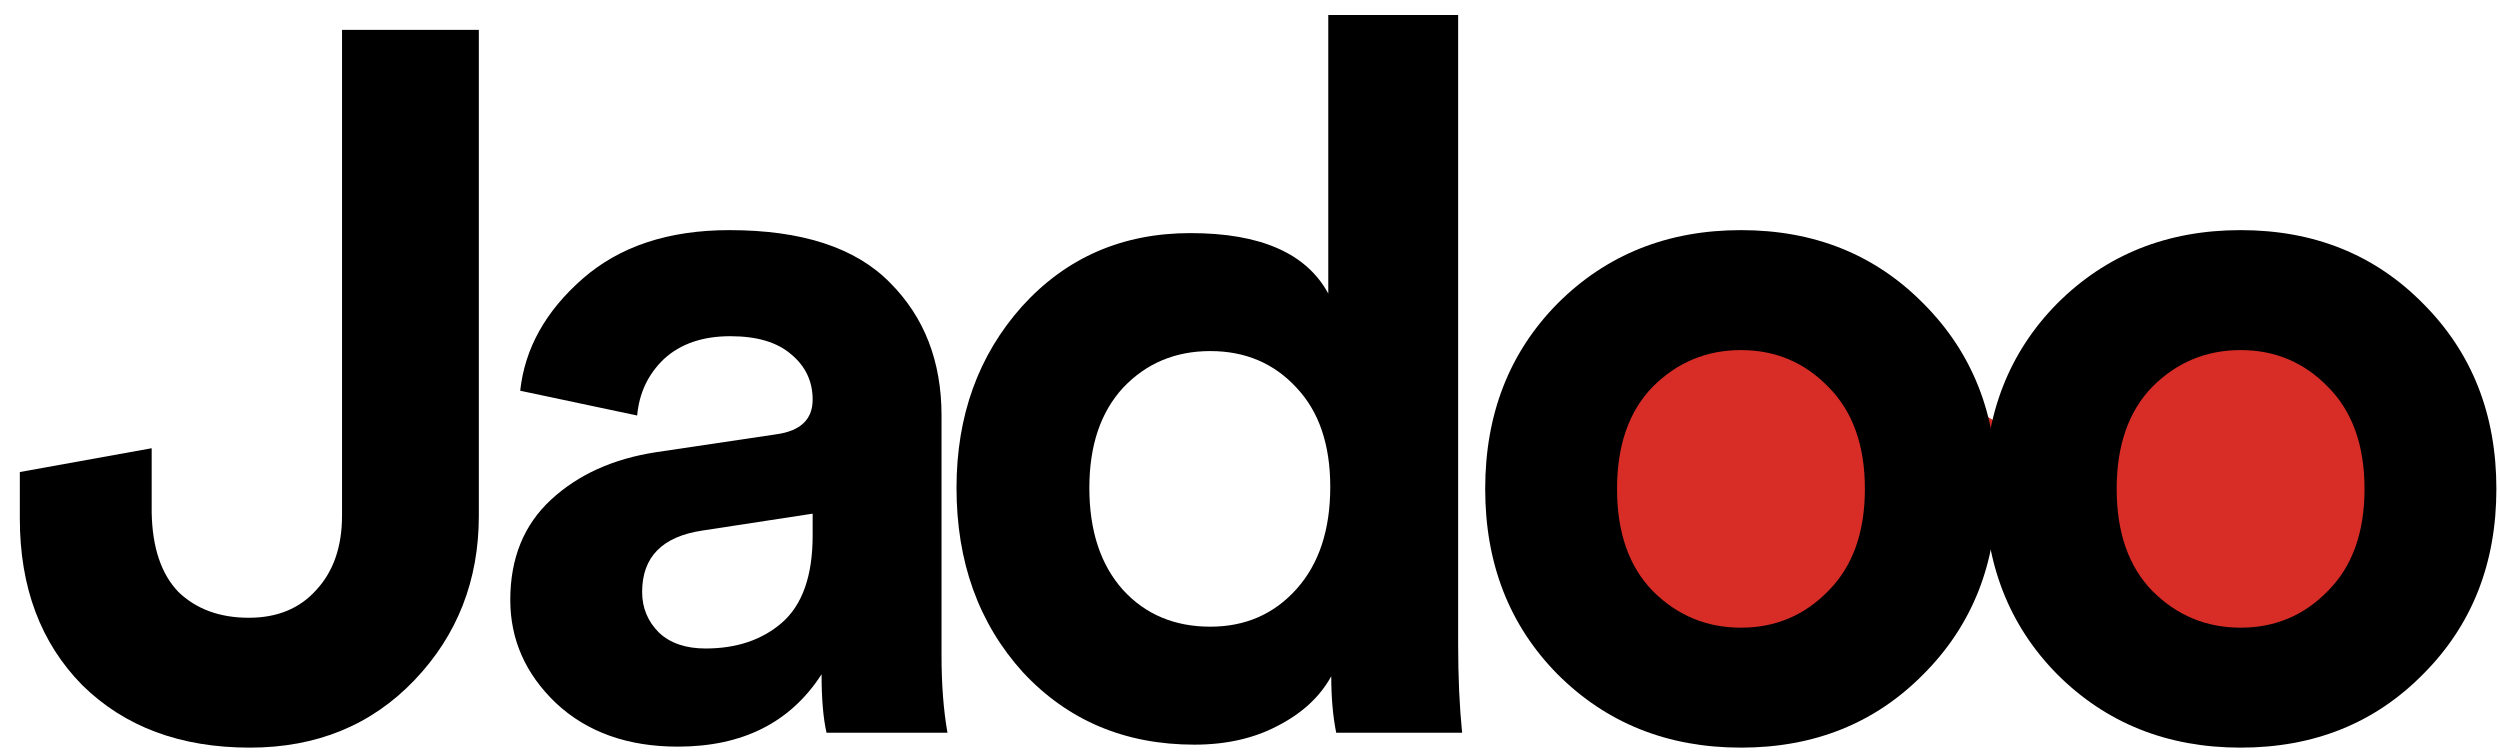 <svg width="116" height="35" viewBox="0 0 116 35" fill="none" xmlns="http://www.w3.org/2000/svg">
<path d="M75 29L84.5 32L92.5 24L102.5 31L113 29L108.5 14.5L92.5 19.5L83.5 14.5L74 16L75 29Z" fill="#d82d27"/>
<path d="M0.92 24.064V21.902L7.038 20.798V23.788C7.069 25.413 7.483 26.64 8.28 27.468C9.108 28.265 10.197 28.664 11.546 28.664C12.865 28.664 13.907 28.235 14.674 27.376C15.471 26.517 15.87 25.367 15.87 23.926V1.386H22.218V23.926C22.218 26.931 21.221 29.477 19.228 31.562C17.235 33.647 14.689 34.69 11.592 34.69C8.372 34.69 5.781 33.724 3.818 31.792C1.886 29.829 0.92 27.253 0.92 24.064Z" fill="black"/>
<path d="M23.677 27.836C23.677 25.904 24.305 24.355 25.563 23.19C26.82 22.025 28.445 21.289 30.439 20.982L36.005 20.154C37.139 20.001 37.707 19.464 37.707 18.544C37.707 17.685 37.369 16.98 36.695 16.428C36.051 15.876 35.115 15.6 33.889 15.6C32.601 15.6 31.573 15.953 30.807 16.658C30.071 17.363 29.657 18.237 29.565 19.28L24.137 18.13C24.351 16.167 25.317 14.435 27.035 12.932C28.752 11.429 31.021 10.678 33.843 10.678C37.216 10.678 39.7 11.491 41.295 13.116C42.889 14.711 43.687 16.765 43.687 19.28V30.412C43.687 31.761 43.779 32.957 43.963 34H38.351C38.197 33.325 38.121 32.421 38.121 31.286C36.679 33.525 34.456 34.644 31.451 34.644C29.12 34.644 27.234 33.969 25.793 32.62C24.382 31.271 23.677 29.676 23.677 27.836ZM32.739 30.09C34.18 30.09 35.361 29.691 36.281 28.894C37.231 28.066 37.707 26.717 37.707 24.846V23.834L32.601 24.616C30.73 24.892 29.795 25.843 29.795 27.468C29.795 28.204 30.055 28.833 30.577 29.354C31.098 29.845 31.819 30.09 32.739 30.09Z" fill="black"/>
<path d="M67.658 0.696V29.906C67.658 31.409 67.719 32.773 67.842 34H62C61.846 33.233 61.77 32.359 61.77 31.378C61.248 32.329 60.42 33.095 59.286 33.678C58.182 34.261 56.894 34.552 55.422 34.552C52.202 34.552 49.549 33.433 47.464 31.194C45.409 28.925 44.382 26.073 44.382 22.638C44.382 19.295 45.394 16.489 47.418 14.22C49.472 11.951 52.079 10.816 55.238 10.816C58.488 10.816 60.62 11.751 61.632 13.622V0.696H67.658ZM50.546 22.638C50.546 24.631 51.067 26.211 52.11 27.376C53.152 28.511 54.502 29.078 56.158 29.078C57.783 29.078 59.117 28.495 60.16 27.33C61.202 26.165 61.724 24.585 61.724 22.592C61.724 20.629 61.202 19.096 60.16 17.992C59.117 16.857 57.783 16.29 56.158 16.29C54.532 16.29 53.183 16.857 52.11 17.992C51.067 19.127 50.546 20.675 50.546 22.638Z" fill="black"/>
<path d="M76.687 27.422C77.821 28.557 79.186 29.124 80.781 29.124C82.375 29.124 83.725 28.557 84.829 27.422C85.963 26.287 86.531 24.708 86.531 22.684C86.531 20.66 85.963 19.081 84.829 17.946C83.725 16.811 82.375 16.244 80.781 16.244C79.186 16.244 77.821 16.811 76.687 17.946C75.583 19.081 75.031 20.66 75.031 22.684C75.031 24.708 75.583 26.287 76.687 27.422ZM72.271 14.082C74.54 11.813 77.377 10.678 80.781 10.678C84.185 10.678 87.006 11.813 89.245 14.082C91.514 16.351 92.649 19.219 92.649 22.684C92.649 26.149 91.514 29.017 89.245 31.286C87.006 33.555 84.185 34.69 80.781 34.69C77.377 34.69 74.54 33.555 72.271 31.286C70.032 29.017 68.913 26.149 68.913 22.684C68.913 19.219 70.032 16.351 72.271 14.082Z" fill="black"/>
<path d="M99.87 27.422C101.005 28.557 102.369 29.124 103.964 29.124C105.559 29.124 106.908 28.557 108.012 27.422C109.147 26.287 109.714 24.708 109.714 22.684C109.714 20.66 109.147 19.081 108.012 17.946C106.908 16.811 105.559 16.244 103.964 16.244C102.369 16.244 101.005 16.811 99.87 17.946C98.766 19.081 98.214 20.66 98.214 22.684C98.214 24.708 98.766 26.287 99.87 27.422ZM95.454 14.082C97.723 11.813 100.56 10.678 103.964 10.678C107.368 10.678 110.189 11.813 112.428 14.082C114.697 16.351 115.832 19.219 115.832 22.684C115.832 26.149 114.697 29.017 112.428 31.286C110.189 33.555 107.368 34.69 103.964 34.69C100.56 34.69 97.723 33.555 95.454 31.286C93.215 29.017 92.096 26.149 92.096 22.684C92.096 19.219 93.215 16.351 95.454 14.082Z" fill="black"/>
</svg>
